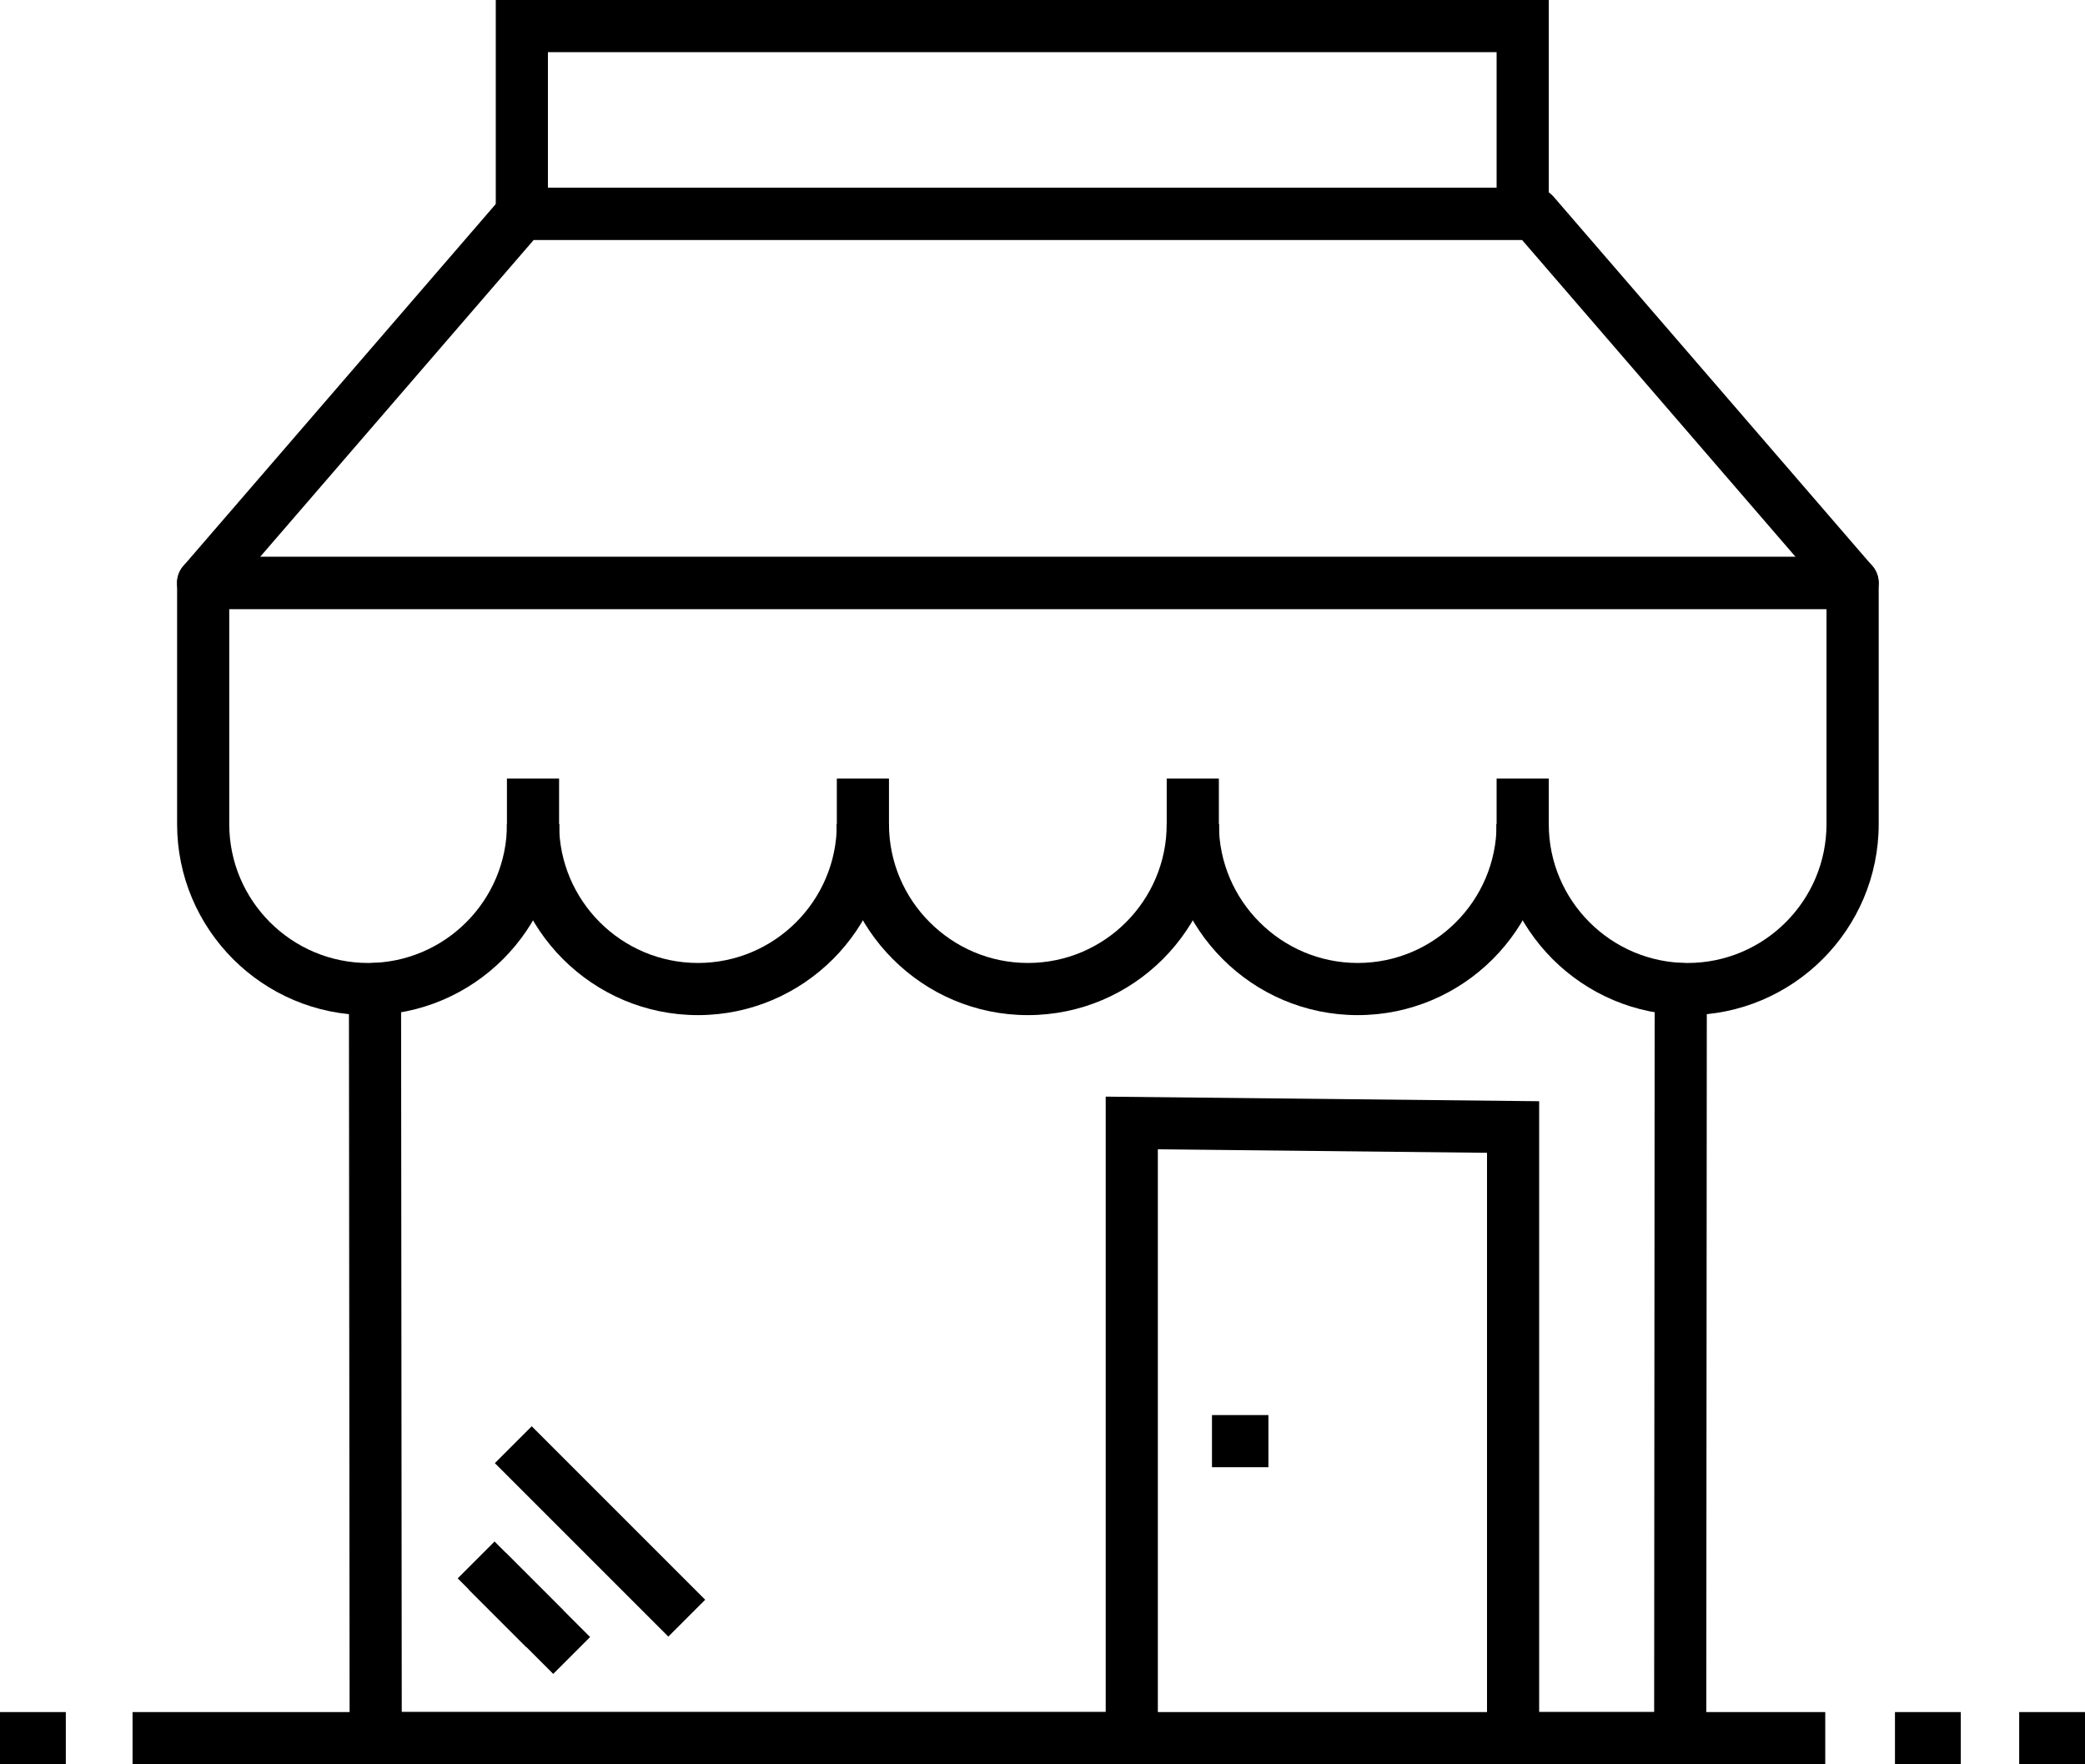 <?xml version="1.0" encoding="utf-8"?>
<!-- Generator: Adobe Illustrator 15.1.0, SVG Export Plug-In . SVG Version: 6.00 Build 0)  -->
<!DOCTYPE svg PUBLIC "-//W3C//DTD SVG 1.1//EN" "http://www.w3.org/Graphics/SVG/1.1/DTD/svg11.dtd">
<svg version="1.1" id="圖層_1" xmlns="http://www.w3.org/2000/svg" xmlns:xlink="http://www.w3.org/1999/xlink" x="0px" y="0px"
	 width="39.982px" height="33.829px" viewBox="0 0 39.982 33.829" enable-background="new 0 0 39.982 33.829" xml:space="preserve">
<path d="M26.036,19.465c-2.021,0-3.663-1.643-3.663-3.663h1c0,1.468,1.195,2.663,2.663,2.663s2.663-1.194,2.663-2.663h1
	C29.699,17.823,28.056,19.465,26.036,19.465"/>
<path d="M19.711,19.465c-2.021,0-3.664-1.643-3.664-3.663h1c0,1.468,1.195,2.663,2.664,2.663c1.468,0,2.662-1.194,2.662-2.663h1
	C23.373,17.823,21.73,19.465,19.711,19.465"/>
<path d="M13.384,19.465c-2.02,0-3.663-1.643-3.663-3.663h1c0,1.468,1.195,2.663,2.663,2.663c1.468,0,2.663-1.194,2.663-2.663h1
	C17.047,17.823,15.404,19.465,13.384,19.465"/>
<path d="M32.362,19.465c-2.02,0-3.663-1.643-3.663-3.663h1c0,1.468,1.195,2.663,2.663,2.663s2.663-1.194,2.663-2.663v-4.124H4.396
	v4.124c0,1.468,1.195,2.663,2.663,2.663c1.468,0,2.663-1.194,2.663-2.663h1c0,2.02-1.643,3.663-3.663,3.663
	s-3.663-1.643-3.663-3.663v-4.624c0-0.276,0.223-0.5,0.5-0.5h31.63c0.276,0,0.5,0.224,0.5,0.5v4.624
	C36.025,17.823,34.382,19.465,32.362,19.465"/>
<rect x="9.721" y="14.929" width="1" height="1.101"/>
<rect x="16.047" y="14.929" width="1" height="1.101"/>
<rect x="22.373" y="14.929" width="1" height="1.101"/>
<rect x="28.699" y="14.929" width="1" height="1.101"/>
<path d="M35.525,11.679H3.896c-0.196,0-0.373-0.114-0.455-0.292C3.359,11.208,3.388,11,3.516,10.852l6.112-7.08
	c0.095-0.11,0.233-0.173,0.379-0.173h19.407c0.146,0,0.283,0.063,0.378,0.173l6.112,7.08c0.127,0.148,0.157,0.357,0.076,0.535
	C35.898,11.565,35.722,11.679,35.525,11.679 M4.987,10.679h29.446l-5.248-6.08H10.236L4.987,10.679z"/>
<path d="M29.699,4.599H9.507V0h20.192V4.599z M10.507,3.599h18.192V1H10.507V3.599z"/>
<rect x="2.542" y="32.829" width="32.459" height="1"/>
<rect x="36.338" y="32.829" width="1.262" height="1"/>
<rect x="38.72" y="32.829" width="1.263" height="1"/>
<rect y="32.829" width="1.262" height="1"/>
<path d="M32.719,33.829h-4.204V22.105l-6.312-0.067v11.791H6.705L6.691,18.966c-0.001-0.276,0.223-0.5,0.499-0.501h0.001
	c0.276,0,0.499,0.225,0.5,0.5l0.013,13.863h13.499V21.028l8.312,0.088v11.713h2.205l0.01-13.863c0-0.275,0.224-0.5,0.5-0.5h0.001
	c0.275,0,0.499,0.225,0.499,0.501L32.719,33.829z"/>
<rect x="9.119" y="30.186" transform="matrix(0.707 0.707 -0.707 0.707 24.592 1.985)" width="1.561" height="1.001"/>
<rect x="8.749" y="30.332" transform="matrix(0.707 0.707 -0.707 0.707 24.743 1.928)" width="2.591" height="1"/>
<rect x="9.152" y="28.87" transform="matrix(0.707 0.707 -0.707 0.707 24.137 0.467)" width="4.705" height="1"/>
<rect x="23.241" y="27.134" width="1.082" height="1"/>
</svg>

